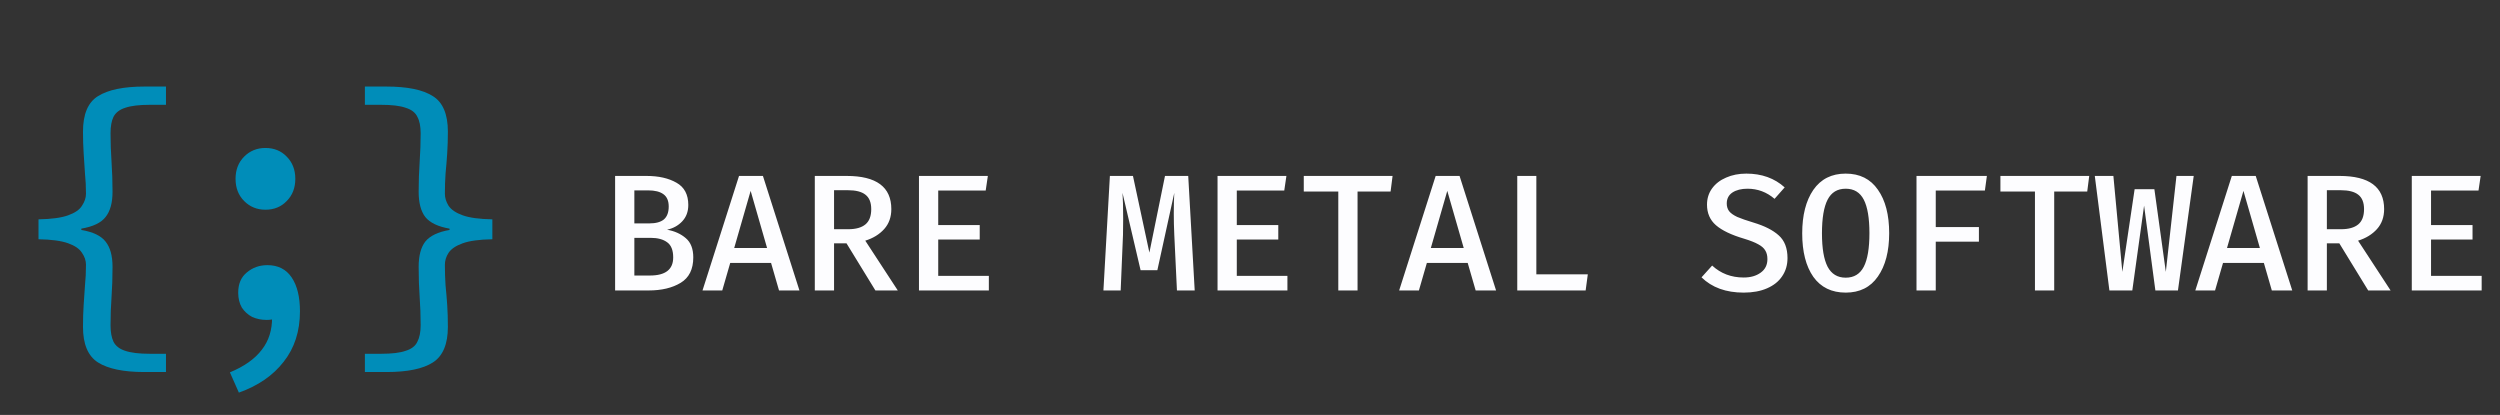 <svg width="241" height="40" viewBox="0 0 241 40" fill="none" xmlns="http://www.w3.org/2000/svg">
<rect x="0" y="0" width="241" height="40" fill="#333333" stroke="none"/>
<path d="M66.832 24.816C66.832 25.957 66.427 26.773 65.616 27.264C64.805 27.755 63.776 28 62.528 28H59.296V16.96H62.32C63.493 16.96 64.459 17.179 65.216 17.616C65.973 18.043 66.352 18.757 66.352 19.76C66.352 20.4 66.155 20.928 65.76 21.344C65.376 21.749 64.891 22.016 64.304 22.144C65.029 22.272 65.632 22.544 66.112 22.96C66.592 23.365 66.832 23.984 66.832 24.816ZM64.464 19.904C64.464 19.36 64.293 18.965 63.952 18.72C63.621 18.475 63.131 18.352 62.48 18.352H61.152V21.536H62.592C63.221 21.536 63.691 21.408 64 21.152C64.309 20.885 64.464 20.469 64.464 19.904ZM64.896 24.816C64.896 24.123 64.704 23.637 64.32 23.36C63.936 23.072 63.403 22.928 62.72 22.928H61.152V26.56H62.656C64.149 26.56 64.896 25.979 64.896 24.816ZM70.394 25.344L69.626 28H67.722L71.242 16.96H73.546L77.066 28H75.098L74.33 25.344H70.394ZM73.946 23.904L72.362 18.4L70.778 23.904H73.946ZM85.924 20.16C85.924 20.928 85.694 21.568 85.236 22.08C84.777 22.592 84.169 22.965 83.412 23.2L86.547 28H84.388L81.603 23.456H80.403V28H78.547V16.96H81.62C84.489 16.96 85.924 18.027 85.924 20.16ZM83.987 20.16C83.987 19.52 83.801 19.056 83.427 18.768C83.065 18.48 82.499 18.336 81.731 18.336H80.403V22.096H81.779C82.505 22.096 83.054 21.941 83.427 21.632C83.801 21.323 83.987 20.832 83.987 20.16ZM90.445 21.696H94.445V23.088H90.445V26.592H95.325V28H88.589V16.96H95.229L95.021 18.368H90.445V21.696ZM115.169 28H113.457L113.201 22.624C113.169 21.92 113.153 21.243 113.153 20.592C113.153 19.749 113.169 19.083 113.201 18.592L111.569 26.048H109.953L108.209 18.592C108.251 19.136 108.273 19.973 108.273 21.104C108.273 21.787 108.267 22.299 108.257 22.64L108.033 28H106.369L106.993 16.96H109.217L110.801 24.352L112.305 16.96H114.545L115.169 28ZM119.227 21.696H123.227V23.088H119.227V26.592H124.107V28H117.371V16.96H124.01L123.803 18.368H119.227V21.696ZM130.868 28H129.012V18.464H125.684V16.96H134.244L134.052 18.464H130.868V28ZM137.55 25.344L136.782 28H134.878L138.398 16.96H140.702L144.222 28H142.254L141.486 25.344H137.55ZM141.102 23.904L139.518 18.4L137.934 23.904H141.102ZM146.264 16.96H148.104V26.448H153.064L152.856 28H146.264V16.96ZM172.315 24.88C172.315 25.541 172.145 26.123 171.803 26.624C171.473 27.125 170.987 27.515 170.347 27.792C169.718 28.069 168.966 28.208 168.091 28.208C166.385 28.208 165.03 27.717 164.027 26.736L165.051 25.6C165.883 26.368 166.897 26.752 168.091 26.752C168.753 26.752 169.297 26.597 169.723 26.288C170.161 25.979 170.379 25.541 170.379 24.976C170.379 24.645 170.31 24.368 170.171 24.144C170.043 23.92 169.819 23.723 169.499 23.552C169.179 23.371 168.721 23.189 168.123 23.008C166.897 22.645 165.995 22.213 165.419 21.712C164.843 21.211 164.555 20.549 164.555 19.728C164.555 19.141 164.715 18.624 165.035 18.176C165.366 17.717 165.819 17.365 166.395 17.12C166.971 16.864 167.622 16.736 168.347 16.736C169.83 16.736 171.062 17.179 172.043 18.064L171.067 19.168C170.31 18.517 169.441 18.192 168.459 18.192C167.862 18.192 167.377 18.315 167.003 18.56C166.641 18.805 166.459 19.157 166.459 19.616C166.459 19.904 166.534 20.149 166.683 20.352C166.843 20.555 167.105 20.741 167.467 20.912C167.841 21.072 168.363 21.253 169.035 21.456C170.102 21.776 170.913 22.187 171.467 22.688C172.033 23.189 172.315 23.92 172.315 24.88ZM182.117 22.48C182.117 24.229 181.754 25.621 181.029 26.656C180.314 27.691 179.28 28.208 177.925 28.208C176.57 28.208 175.53 27.701 174.805 26.688C174.09 25.664 173.733 24.267 173.733 22.496C173.733 20.747 174.09 19.349 174.805 18.304C175.53 17.259 176.57 16.736 177.925 16.736C179.28 16.736 180.314 17.253 181.029 18.288C181.754 19.312 182.117 20.709 182.117 22.48ZM180.213 22.48C180.213 21.029 180.032 19.952 179.669 19.248C179.306 18.544 178.725 18.192 177.925 18.192C177.125 18.192 176.544 18.544 176.181 19.248C175.818 19.952 175.637 21.035 175.637 22.496C175.637 23.936 175.818 25.008 176.181 25.712C176.554 26.416 177.136 26.768 177.925 26.768C178.725 26.768 179.306 26.416 179.669 25.712C180.032 25.008 180.213 23.931 180.213 22.48ZM186.607 21.888H190.767V23.296H186.607V28H184.751V16.96H191.535L191.343 18.368H186.607V21.888ZM198.025 28H196.169V18.464H192.84V16.96H201.401L201.209 18.464H198.025V28ZM209.954 28H207.778L206.69 19.824L205.554 28H203.346L201.938 16.96H203.73L204.594 26.208L205.778 18.24H207.682L208.786 26.208L209.81 16.96H211.474L209.954 28ZM214.3 25.344L213.532 28H211.628L215.148 16.96H217.452L220.972 28H219.004L218.236 25.344H214.3ZM217.852 23.904L216.268 18.4L214.684 23.904H217.852ZM229.83 20.16C229.83 20.928 229.6 21.568 229.142 22.08C228.683 22.592 228.075 22.965 227.318 23.2L230.454 28H228.294L225.51 23.456H224.31V28H222.454V16.96H225.526C228.395 16.96 229.83 18.027 229.83 20.16ZM227.894 20.16C227.894 19.52 227.707 19.056 227.334 18.768C226.971 18.48 226.406 18.336 225.638 18.336H224.31V22.096H225.686C226.411 22.096 226.96 21.941 227.334 21.632C227.707 21.323 227.894 20.832 227.894 20.16ZM234.352 21.696H238.352V23.088H234.352V26.592H239.232V28H232.496V16.96H239.135L238.928 18.368H234.352V21.696Z" fill="#FDFDFF"/>
<path d="M13.92 35.864C11.915 35.864 10.421 35.555 9.44 34.936C8.48 34.317 8 33.176 8 31.512C8 30.744 8.021 30.04 8.064 29.4C8.107 28.76 8.149 28.131 8.192 27.512C8.256 26.893 8.288 26.232 8.288 25.528C8.288 25.123 8.16 24.739 7.904 24.376C7.669 23.992 7.221 23.683 6.56 23.448C5.899 23.213 4.949 23.085 3.712 23.064V21.144C4.949 21.123 5.899 20.995 6.56 20.76C7.221 20.525 7.669 20.216 7.904 19.832C8.16 19.448 8.288 19.064 8.288 18.68C8.288 17.997 8.256 17.347 8.192 16.728C8.149 16.088 8.107 15.437 8.064 14.776C8.021 14.115 8 13.421 8 12.696C8 11.011 8.48 9.869 9.44 9.272C10.421 8.653 11.915 8.344 13.92 8.344H16V10.104H14.432C13.408 10.104 12.619 10.2 12.064 10.392C11.531 10.563 11.157 10.851 10.944 11.256C10.752 11.64 10.656 12.173 10.656 12.856C10.656 13.752 10.688 14.669 10.752 15.608C10.816 16.547 10.848 17.507 10.848 18.488C10.848 19.555 10.624 20.365 10.176 20.92C9.749 21.475 8.971 21.848 7.84 22.04V22.168C8.971 22.36 9.749 22.733 10.176 23.288C10.624 23.843 10.848 24.653 10.848 25.72C10.848 26.765 10.816 27.736 10.752 28.632C10.688 29.507 10.656 30.413 10.656 31.352C10.656 32.013 10.752 32.547 10.944 32.952C11.157 33.357 11.531 33.645 12.064 33.816C12.619 34.008 13.408 34.104 14.432 34.104H16V35.864H13.92ZM25.587 20.216C24.777 20.216 24.094 19.939 23.54 19.384C22.985 18.829 22.707 18.115 22.707 17.24C22.707 16.365 22.985 15.651 23.54 15.096C24.094 14.541 24.777 14.264 25.587 14.264C26.419 14.264 27.102 14.541 27.636 15.096C28.19 15.651 28.468 16.365 28.468 17.24C28.468 18.115 28.19 18.829 27.636 19.384C27.102 19.939 26.419 20.216 25.587 20.216ZM23.027 37.848L22.163 35.896C23.55 35.32 24.574 34.595 25.235 33.72C25.918 32.845 26.249 31.789 26.227 30.552L25.715 27.384L27.572 30.104C27.294 30.381 26.995 30.573 26.675 30.68C26.355 30.787 26.035 30.84 25.715 30.84C25.203 30.84 24.734 30.744 24.308 30.552C23.902 30.339 23.572 30.04 23.316 29.656C23.081 29.251 22.963 28.771 22.963 28.216C22.963 27.363 23.241 26.712 23.796 26.264C24.35 25.795 25.012 25.56 25.779 25.56C26.803 25.56 27.582 25.955 28.116 26.744C28.649 27.533 28.916 28.621 28.916 30.008C28.916 31.928 28.393 33.549 27.348 34.872C26.323 36.195 24.884 37.187 23.027 37.848ZM35.175 35.864V34.104H36.743C37.788 34.104 38.578 34.008 39.111 33.816C39.666 33.645 40.039 33.357 40.231 32.952C40.444 32.547 40.551 32.013 40.551 31.352C40.551 30.413 40.519 29.507 40.455 28.632C40.391 27.736 40.359 26.765 40.359 25.72C40.359 24.653 40.572 23.843 40.999 23.288C41.447 22.733 42.226 22.36 43.335 22.168V22.04C42.226 21.848 41.447 21.475 40.999 20.92C40.572 20.365 40.359 19.555 40.359 18.488C40.359 17.507 40.391 16.547 40.455 15.608C40.519 14.669 40.551 13.752 40.551 12.856C40.551 12.173 40.444 11.64 40.231 11.256C40.039 10.851 39.666 10.563 39.111 10.392C38.578 10.2 37.788 10.104 36.743 10.104H35.175V8.344H37.255C39.282 8.344 40.775 8.653 41.735 9.272C42.695 9.869 43.175 11.011 43.175 12.696C43.175 13.421 43.154 14.115 43.111 14.776C43.068 15.437 43.015 16.088 42.951 16.728C42.908 17.347 42.887 17.997 42.887 18.68C42.887 19.064 43.004 19.448 43.239 19.832C43.495 20.216 43.954 20.525 44.615 20.76C45.276 20.995 46.226 21.123 47.463 21.144V23.064C46.226 23.085 45.276 23.213 44.615 23.448C43.954 23.683 43.495 23.992 43.239 24.376C43.004 24.739 42.887 25.123 42.887 25.528C42.887 26.232 42.908 26.893 42.951 27.512C43.015 28.131 43.068 28.76 43.111 29.4C43.154 30.04 43.175 30.744 43.175 31.512C43.175 33.176 42.695 34.317 41.735 34.936C40.775 35.555 39.282 35.864 37.255 35.864H35.175Z" fill="#008DB9"/>
</svg>
